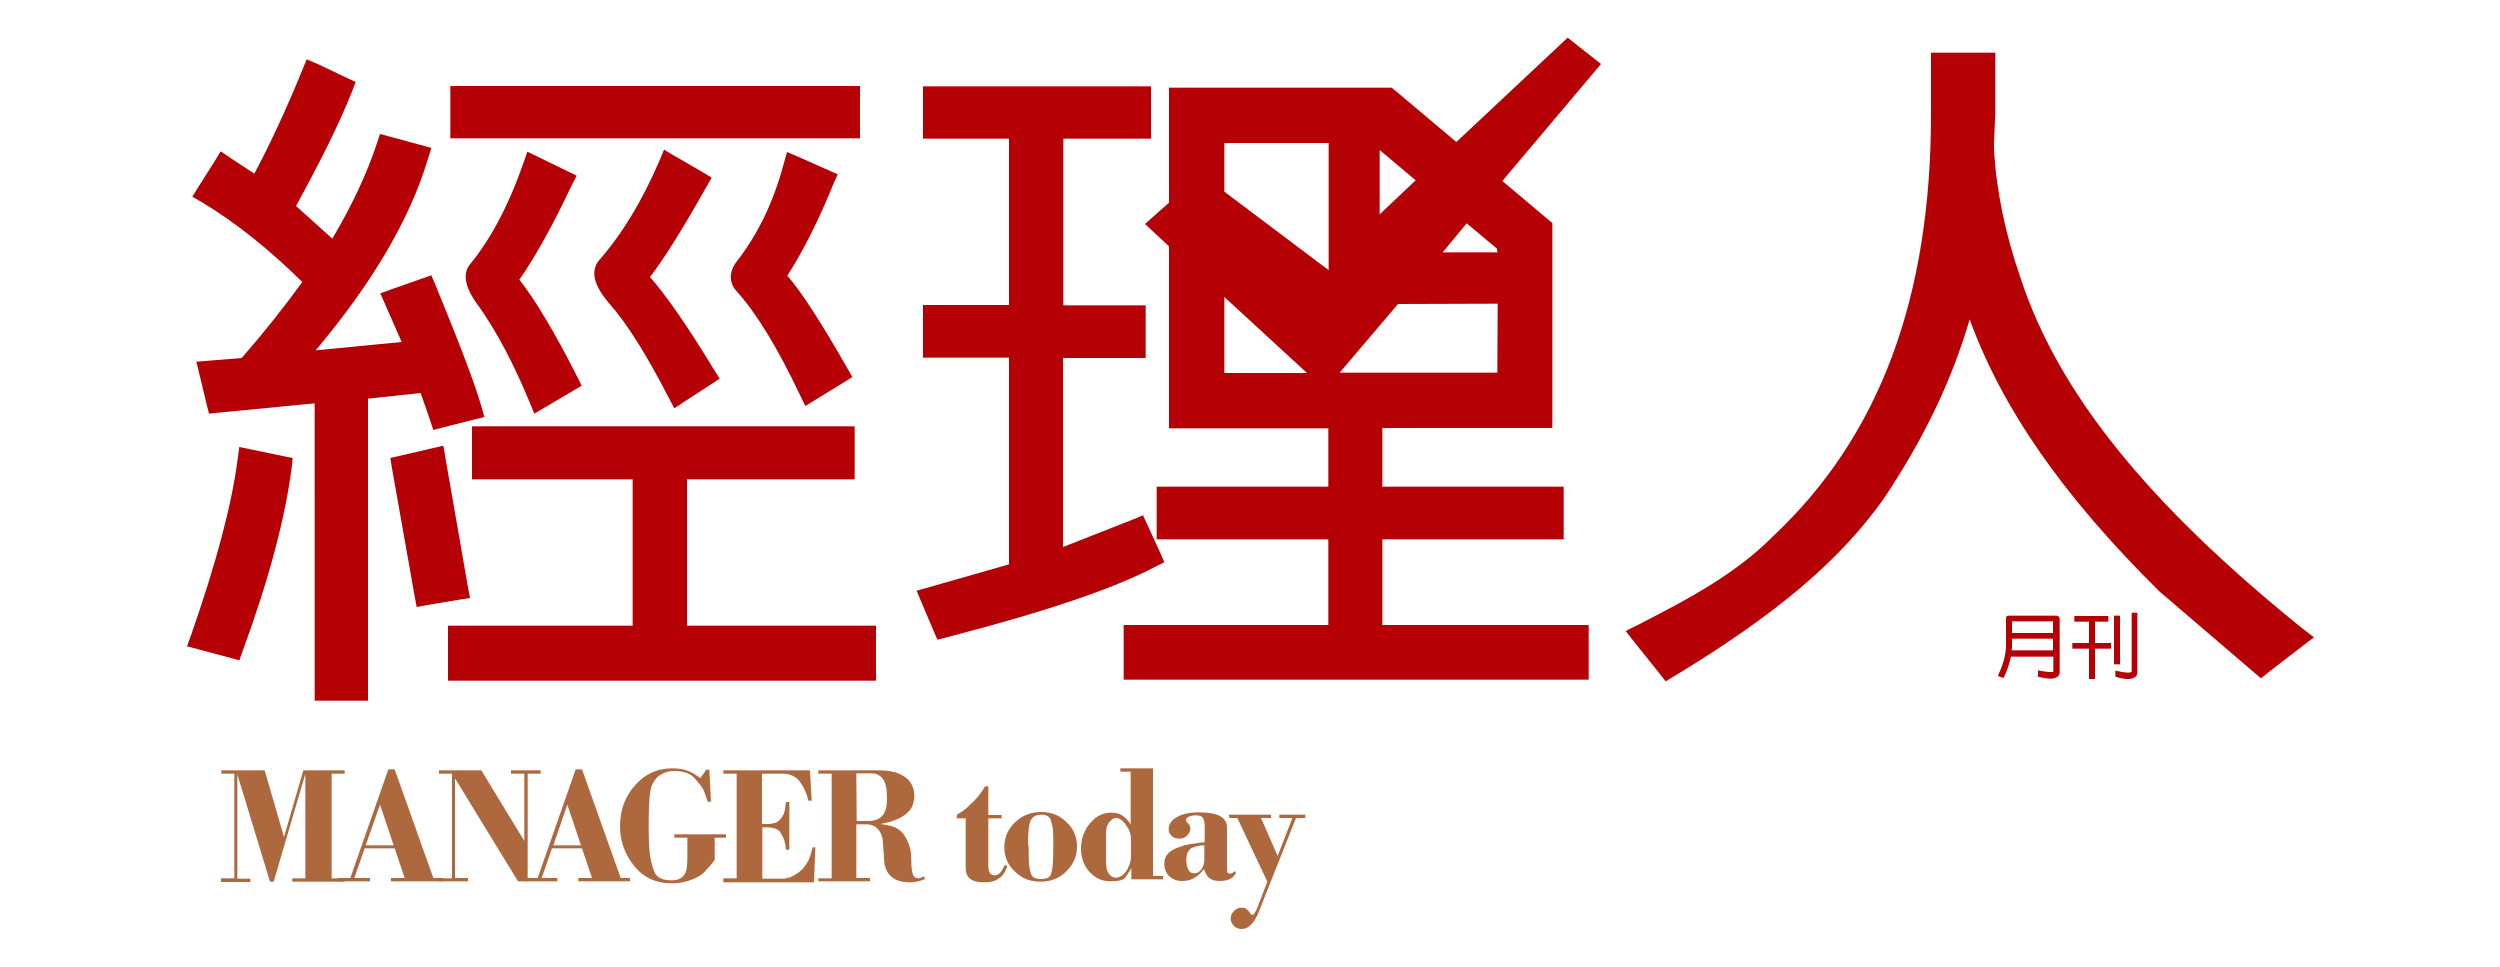 <?xml version="1.0" encoding="utf-8"?>
<!-- Generator: Adobe Illustrator 28.0.0, SVG Export Plug-In . SVG Version: 6.00 Build 0)  -->
<svg version="1.1" id="圖層_1" xmlns="http://www.w3.org/2000/svg" xmlns:xlink="http://www.w3.org/1999/xlink" x="0px" y="0px"
	 viewBox="0 0 750 290" style="enable-background:new 0 0 750 290;" xml:space="preserve">
<style type="text/css">
	.st0{fill:#B50005;}
	.st1{fill:#AE683E;}
</style>
<g>
	<g>
		<polygon class="st0" points="141,179.4 140.4,176.2 133.6,137.2 133,133.7 129.6,134.5 120.1,136.7 117.1,137.4 117.6,140.5 
			124.4,178.9 125,182.1 128.2,181.5 137.8,179.9 		"/>
		<polygon class="st0" points="206.1,187.7 206.1,143.8 253.2,143.8 256.4,143.8 256.4,140.5 256.4,131.2 256.4,127.9 253.2,127.9 
			144.9,127.9 141.6,127.9 141.6,131.2 141.6,140.5 141.6,143.8 144.9,143.8 189.8,143.8 189.8,187.7 137.6,187.7 134.4,187.7 
			134.4,191 134.4,200.9 134.4,204.2 137.6,204.2 259.5,204.2 262.8,204.2 262.8,200.9 262.8,191 262.8,187.7 259.5,187.7 		"/>
		<path class="st0" d="M349.3,168.7l-1.2-2.8l-3.9-8.5l-1.3-2.8l-2.9,1.2l-21.1,8.3v-56.7h21.6h3.2v-3.2v-9.4v-3.2h-3.2H319V41.6
			h23.1h3.2v-3.2v-9.3v-3.2h-3.2h-62h-3.2v3.2v9.3v3.2h3.2h22.6v49.9h-22.6h-3.2v3.2v9.4v3.2h3.2h22.6v62l-24.1,6.9l-3.6,1l1.4,3.4
			l3.7,8.7l1.1,2.6l2.8-0.7c29.4-7.6,50.4-14.7,62.6-21.2L349.3,168.7z"/>
		<path class="st0" d="M129,126l1,3l3-0.8l9.1-2.3l3.2-0.8l-0.9-3.2c-1.9-6.7-6.3-18.2-13.8-36.5l-1.2-2.8l-2.9,1l-9.1,3.2l-3.3,1.2
			l1.4,3.2l5,11.4l-25.8,2.5c17-20.2,28.3-39.4,33.7-57.5l1-3.2l-3.2-0.9l-9.2-2.5l-3-0.8l-1,3c-3,9.1-7.4,18.4-13.3,28.4l-10.9-9.8
			c7.4-13.5,13.1-25,16.8-34.3l1.1-2.9l-2.8-1.3l-8.6-4.1L92,17.8L90.7,21C86,32.5,81.2,42.9,76.3,52.1L69,47.3l-2.8-1.9l-1.7,2.8
			l-5,7.9L57.7,59l2.9,1.7c9.7,5.8,19.6,13.6,30.1,23.9c-5.9,8.1-11.9,15.6-18.2,22.8l-9.8,0.8l-3.8,0.3l0.9,3.7l2.2,9.1l0.7,2.8
			l2.8-0.3l28.9-2.8V207v3.2h3.2h9.6h3.2V207v-87.4l15.8-1.7L129,126z"/>
		<path class="st0" d="M690.8,188.6c-46.4-37.4-73.3-70.7-84.6-105.1c-4.6-13.2-7.3-26.2-8-38.7c0,0.2,0-1.9,0-1.9
			c0,0.1,0.4-9.2,0.4-9.2c0-0.1,0-14.7,0-14.7v-3.2h-3.2h-12.9h-3.2V19v15.2c0,55.3-15.5,96.7-47.3,126.6
			c-11.1,11.2-25,18.7-40.7,26.7l-3.6,1.8l2.5,3.2l7.7,9.6l1.8,2.3l2.5-1.5c30.7-18.6,49.5-34.5,62.8-53.1
			c12.1-18.1,20.5-35.5,25.9-54c9.8,26.9,28.1,53.1,56.7,81.4l0.1,0.1l0.1,0.1l28.5,24.4l2,1.7l2.1-1.7l10.5-8.1l3.3-2.5
			L690.8,188.6z"/>
		<path class="st0" d="M251.3,52.3l-2.9-1.3l-8.8-3.9l-3.5-1.5l-1,3.6c-3.1,11.6-7.8,21.2-14.2,29.4c-2.3,3.1-2.2,6.4,0.2,8.9
			c6,6.7,12.2,16.9,18.9,31l1.6,3.3l3.1-1.9l8.3-5.1l2.7-1.7l-1.6-2.8c-7.6-13.3-13.7-22.8-17.9-27.6c4.8-7.5,9.5-16.8,13.9-27.7
			L251.3,52.3z"/>
		<path class="st0" d="M75.2,134.8l-3.4-0.7l-0.5,3.5c-1.7,13.7-6.5,31.5-14,53l-1.2,3.3l3.4,0.9l9.4,2.5l2.9,0.8l1-2.8
			c8-21.8,12.7-39.8,14.7-54.9l0.3-3l-3-0.6L75.2,134.8z"/>
		<polygon class="st0" points="254.7,41.5 258,41.5 258,38.3 258,29.1 258,25.8 254.7,25.8 138.4,25.8 135.1,25.8 135.1,29.1 
			135.1,38.3 135.1,41.5 138.4,41.5 		"/>
		<path class="st0" d="M182.9,91.2c5.1,5.7,11.2,15.4,17.7,28.1l1.7,3.2l3-2l8-5.2l2.6-1.7l-1.7-2.7c-7.7-12.7-14.2-22.1-19.2-27.8
			c4.3-5.6,9.8-14.4,16.9-27l1.6-2.8l-2.8-1.7l-8.3-4.8l-3.2-1.9l-1.4,3.4c-5.2,12-11,21.7-18,29.7l0.1-0.1
			C175.7,82.5,180.8,88.7,182.9,91.2z"/>
		<path class="st0" d="M173,52.7l-2.9-1.4l-8.6-4.2l-3.3-1.6L157,49c-4.3,12.4-9.7,22.6-16,30.3c-3.6,4.3,1.2,10.7,3,13.1
			c5.2,7.5,10.1,16.7,14.9,28.3l1.4,3.4l3.2-1.9l8.3-4.9l2.7-1.6l-1.4-2.8c-6.8-13.4-12.5-22.9-17.3-29c4.7-6.7,10-16.2,15.7-28.3
			L173,52.7z"/>
		<path class="st0" d="M470.3,11.3l-33.4,31.3l-17.1-14.4l-2.3-1.9h-66.8v34.5l-7.2,6.4l7.2,6.7v54.6h47.8V146h-48.3H347v3.2v9.4
			v3.2h3.2h48.3v25.7h-58.2h-3.2v3.2v10v3.2h3.2h133.1h3.2v-3.2v-10v-3.2h-3.2h-58.7v-25.7h51.2h3.2v-3.2v-9.4V146h-3.2h-51.2v-17.6
			h51V66.9l-3-2.5l-12-10.1l29.6-35.1L470.3,11.3z M413.9,45l10.8,9.1l-10.8,10.2V45z M367.3,111.8V89.1l24.8,22.8H367.3z
			 M367.3,57.5V42.9h31.3V81l-1-0.7L367.3,57.5z M449.2,111.8h-47.3l17.5-20.6l29.9-0.1L449.2,111.8L449.2,111.8z M449.2,75.7h-16.4
			L440,67l9.1,7.6L449.2,75.7L449.2,75.7z"/>
	</g>
	<g>
		<polygon class="st0" points="628.5,186.5 632.5,186.5 632.5,184.8 632.1,184.8 622.3,184.8 622.3,186.5 626.7,186.5 626.7,192.9 
			621.7,192.9 621.7,194.6 626.7,194.6 626.7,203.7 628.5,203.7 628.5,194.6 633.3,194.6 633.3,192.9 628.5,192.9 		"/>
		<path class="st0" d="M617,184.7h-14.5c-0.4,0-0.7,0.3-0.7,0.7v8.6c-0.1,2.4-0.8,5.3-2.3,8.4l-0.1,0.4l1.7,0.6l0.1-0.3
			c0.9-1.8,1.6-3.9,2.1-6.1h12.7v4.3c0,0,0,0.1,0,0.2c-0.2,0.1-1,0.3-4.1-0.3l-0.5-0.1v1.9l0.3,0.1c1.4,0.3,2.6,0.5,3.6,0.5
			c0.9,0,1.6-0.3,2.1-0.7c0.3-0.3,0.5-0.7,0.5-1.2v-16.2C617.7,185,617.4,184.7,617,184.7z M615.9,195.1h-12.4
			c0-0.3,0.1-0.7,0.1-0.7v-2.8h12.3V195.1z M615.9,189.9h-12.3v-3.5h12.3V189.9z"/>
		<polygon class="st0" points="636,184.7 635.6,184.7 634.2,184.7 634.2,199.3 636,199.3 		"/>
		<path class="st0" d="M640.9,183.8h-1.4v17.7c0,0,0,0.1-0.1,0.1c-0.5,0.3-1.6,0.3-4.2-0.3l-0.6-0.1v1.8l0.3,0.1
			c2.7,0.8,4.5,0.8,5.5,0.1c0.5-0.2,0.7-0.7,0.8-1.3v-18L640.9,183.8L640.9,183.8z"/>
	</g>
	<g>
		<g>
			<path class="st1" d="M66.4,263.5h3.9v-31.4h-3.9v-1h13l5.8,20l5.8-20h12.4v1h-3.9v31.4h3.9v1H87.7v-1h3.9v-31.3l-9.5,32.3H81
				l-9.8-32.2v31.3h3.9v1h-8.8V263.5z"/>
			<path class="st1" d="M114,241.4l4.1,12.2h-8.4L114,241.4z M101.5,264.4h9.5v-1h-4.7l3.1-8.9h9l3,8.9h-4.1v1h15.5v-1h-2.8
				l-11.6-32.6h-1.9l-11.4,32.6h-3.7L101.5,264.4L101.5,264.4z"/>
			<path class="st1" d="M131.7,263.5h3.9v-31.4h-3.9v-1h12.7l12.9,21.2v-20.2h-4v-1h8.9v1h-3.9v32.3h-2.9l-18.9-30.9v29.9h3.9v1
				h-8.8L131.7,263.5L131.7,263.5z"/>
			<path class="st1" d="M170.2,241.4l4.1,12.2H166L170.2,241.4z M157.7,264.4h9.5v-1h-4.7l3.1-8.9h9l3,8.9h-4.1v1H189v-1h-2.8
				l-11.6-32.6h-1.9l-11.4,32.6h-3.7V264.4z"/>
			<path class="st1" d="M211.9,230.9h0.9l0.5,9.6h-1c-0.5-1.6-0.9-2.8-1.2-3.4c-0.3-0.7-1.2-1.9-2.5-3.4c-1.3-1.6-3.4-2.4-6.3-2.4
				c-1.4,0-2.8,0.3-3.9,1c-1.2,0.6-2.1,1.7-2.8,3.2s-1,5.6-1,12.3c0,3.4,0.1,6.1,0.3,7.9s0.6,3.7,1.3,5.6c0.7,1.9,2.4,2.8,5.3,2.8
				c1.7,0,2.8-0.5,3.6-1.4c0.8-1,1.1-2.5,1.1-4.7v-6.7h-3.9v-1h15.5v1h-3.4v6.7c-0.4,0.6-0.8,1-1.1,1.4c-0.3,0.4-1,1.1-1.8,2
				c-0.8,1-2.2,1.8-4,2.5c-1.8,0.7-3.7,1.1-5.8,1.1c-5,0-8.8-1.8-11.6-5.4c-2.8-3.6-4.1-7.5-4.1-11.7c0-4.9,1.5-9,4.6-12.4
				c3-3.4,6.7-5,11.1-5c1.7,0,3.1,0.2,4.2,0.6c1.1,0.3,2.5,1.1,4.2,2.3L211.9,230.9z"/>
			<path class="st1" d="M217,263.5h4v-31.4h-4v-1H243l0.5,9.1h-1c-0.4-1.9-1.2-3.8-2.4-5.5c-1.2-1.7-3-2.6-5.4-2.6h-6.1v15.1h0.8
				c0.4,0,0.8,0,1.2,0c0.4,0,1-0.1,1.8-0.3c0.8-0.2,1.4-0.7,2-1.5c0.4-0.6,0.8-1.2,0.9-1.8c0.2-0.6,0.3-1.7,0.5-3h1v14.3h-1
				c-0.1-1.2-0.3-2.1-0.5-2.8c-0.2-0.6-0.6-1.4-1.2-2.4c-0.6-1-2.1-1.5-4.3-1.5h-1.1v15.4h6.1c1,0,2.2-0.3,3.4-1
				c1.2-0.6,2.1-1.4,2.9-2.3c0.8-1,1.2-1.8,1.6-2.5c0.3-0.8,0.7-2,1.1-3.6h0.8l-0.4,10.5H217L217,263.5L217,263.5z"/>
			<path class="st1" d="M256.9,232h4.5c1.5,0,2.7,0.6,3.5,1.7c0.8,1.2,1.2,3,1.2,5.6c0,2.5-0.4,4.3-1.3,5.3
				c-0.9,1.1-2.3,1.7-4.3,1.7H257L256.9,232L256.9,232z M245.2,264.4H261v-1h-4.1v-16.1h3c1.6,0,2.8,0.6,3.6,1.6
				c0.9,1,1.4,2.5,1.4,4.3l0.3,4.1c0,2.4,0.7,4.3,2,5.5c1.4,1.3,3.2,1.9,5.6,1.9c0.8,0,1.5-0.1,2.2-0.2c0.7-0.1,1.5-0.4,2.5-0.8
				l-0.3-0.8c-0.6,0.3-1.2,0.6-1.5,0.6c-0.9,0-1.5-0.3-1.8-1.1c-0.3-0.8-0.5-2.1-0.5-4c0-1.7-0.1-3.2-0.5-4.3
				c-0.3-1.2-0.8-2.2-1.4-3.2c-0.6-1-1.3-1.7-2-2.1c-0.7-0.5-1.4-0.8-2.2-1c-0.8-0.2-1.9-0.4-3.2-0.6c1.4-0.3,2.5-0.5,3.4-0.8
				c0.8-0.3,1.7-0.6,2.6-1.1c1.5-0.8,2.5-1.7,3.2-2.7c0.6-1,1-2.3,1-3.9c0-2.4-1-4.3-2.8-5.6s-4.5-2-7.8-2h-18.2v1h4v31.4h-4v0.9
				H245.2z"/>
		</g>
		<g>
			<path class="st1" d="M287.1,244.4c1.4-0.8,2.5-1.6,3.2-2.3c0.7-0.7,1.3-1.2,1.7-1.6c0.4-0.4,0.8-0.9,1.2-1.3
				c0.4-0.5,0.8-1,1.1-1.4c0.3-0.5,0.8-1.2,1.2-1.9h1v8.6h4v1h-4v14.2c0,1.9,0.6,2.9,1.9,2.9c1.2,0,2.1-1,3-3.1l0.8,0.3
				c-0.4,1.2-0.8,2-1.2,2.5c-0.4,0.6-1,1-1.9,1.6c-1,0.6-2.3,0.8-4,0.8c-3.6,0-5.4-1.4-5.4-4.3v-14.9H287L287.1,244.4L287.1,244.4z"
				/>
			<path class="st1" d="M308.4,253.2c0-3.6,0.3-6,0.8-7.1c0.6-1.1,1.6-1.7,3.2-1.7c1.4,0,2.4,0.5,2.8,1.5c0.3,1,0.6,2.1,0.7,3.2
				c0.1,1.1,0.1,2.7,0.1,4.7c0,1.9-0.1,3.6-0.1,4.9c-0.1,1.3-0.3,2.5-0.6,3.5c-0.3,1-1.3,1.5-3,1.5c-1.7,0-2.6-0.5-3-1.5
				c-0.3-1-0.5-2-0.6-3c-0.1-1-0.1-2.8-0.1-5.2L308.4,253.2L308.4,253.2z M304.5,246.7c-2.1,2-3.2,4.5-3.2,7.4c0,2.9,1,5.4,3.2,7.4
				c2.1,2.1,4.7,3,7.7,3c3,0,5.6-1,7.7-3.1c2.1-2.1,3.2-4.5,3.2-7.4c0-2.9-1-5.4-3.2-7.4c-2.1-2.1-4.6-3-7.6-3
				C309.2,243.6,306.6,244.7,304.5,246.7z"/>
			<path class="st1" d="M339.1,258.5c-0.1,0.5-0.3,1.1-0.7,1.9c-0.3,0.8-0.9,1.4-1.5,2c-0.7,0.6-1.4,0.9-2.1,0.9
				c-0.8,0-1.4-0.3-1.9-0.9c-0.5-0.6-0.8-1.2-0.9-1.7c-0.1-0.6-0.2-1.4-0.2-2.5v-1v-6.3c0-0.3,0-0.6,0-1s0.1-1,0.2-1.7
				c0.2-0.8,0.6-1.4,1.2-2c0.6-0.6,1.1-0.8,1.7-0.8c0.7,0,1.4,0.4,2.1,1.1c0.7,0.8,1.2,1.6,1.7,2.5c0.3,0.9,0.6,1.7,0.6,2.5v5.6
				C339.3,257.5,339.2,258,339.1,258.5z M339.3,247.4c-1-1.4-1.8-2.3-2.7-2.8c-0.8-0.6-1.9-0.8-3.2-0.8c-2.5,0-4.6,1-6.4,3.2
				c-1.8,2.1-2.7,4.7-2.7,7.6c0,2.8,0.9,5.2,2.6,7c1.7,1.9,3.8,2.8,6.3,2.8c2.4,0,4-0.4,4.5-1.3c0.6-0.9,1-1.5,1.2-1.8
				c0.2-0.3,0.3-0.6,0.5-0.9v3.4h9.5v-1h-3v-32.3h-9.8v1h3.1V247.4z"/>
			<path class="st1" d="M361.3,258c0,1-0.3,2-0.9,2.8c-0.6,0.8-1.2,1.2-2.1,1.2c-0.8,0-1.4-0.3-1.8-1.1c-0.4-0.8-0.6-1.7-0.6-3
				c0-1.1,0.2-2,0.7-2.6c0.3-0.6,0.9-1,1.7-1.2c0.8-0.3,1.8-0.5,3-0.5V258z M361.3,252.7l-1.4,0.1c-1.7,0.3-3,0.5-3.7,0.6
				c-0.8,0.1-1.8,0.5-2.9,0.9c-1.1,0.4-1.9,0.9-2.5,1.4c-0.6,0.5-1,1.1-1.2,1.7c-0.3,0.7-0.3,1.3-0.3,1.9c0,1.4,0.5,2.6,1.5,3.6
				c1,0.9,2.3,1.4,3.9,1.4c1.3,0,2.6-0.3,3.7-1c1-0.6,1.9-1.4,2.8-2.6c0.4,1.3,1,2.3,1.7,2.8c0.8,0.6,1.8,0.8,3.2,0.8
				c1.7,0,3.1-0.5,4-1.4l0.7-1l-0.3-0.6c-0.6,0.6-1.1,0.8-1.5,0.8c-0.6,0-0.9-0.3-0.9-1v-1.1v-11.8c0-3-2.8-4.5-8.3-4.5
				c-2.9,0-5.2,0.5-6.7,1.4c-1.7,0.9-2.5,2.2-2.5,3.7c0,0.8,0.3,1.4,0.9,2c0.6,0.6,1.4,0.8,2.3,0.8c0.9,0,1.7-0.3,2.3-0.9
				c0.6-0.6,1-1.3,1-2.1c0-0.6-0.2-1.1-0.6-1.5s-0.6-0.6-0.6-0.8c0-0.1-0.1-0.2-0.1-0.3c0-0.4,0.3-0.8,0.9-1
				c0.6-0.3,1.3-0.4,2.1-0.4c1,0,1.7,0.2,2,0.7c0.3,0.4,0.6,1.2,0.6,2.4v4.9H361.3z"/>
			<path class="st1" d="M368.6,244.4h12.7v1h-3l5,11.4l4.4-11.4h-3.9v-1h7.8v1h-2.8l-11.1,28c-1.4,3.6-3.2,5.3-5.2,5.3
				c-0.9,0-1.7-0.3-2.3-0.9c-0.6-0.6-1-1.3-1-2.2c0-0.8,0.3-1.6,1-2.3c0.7-0.7,1.4-1,2.3-1c0.6,0,1,0.1,1.3,0.3
				c0.3,0.2,0.6,0.5,0.9,0.9c0.3,0.4,0.5,0.7,0.6,0.8c0.1,0.1,0.1,0.1,0.3,0.2c0.3,0,0.5-0.2,0.8-0.6s0.5-0.9,0.8-1.6l3-7.8l-9-19.1
				h-2.3L368.6,244.4L368.6,244.4z"/>
		</g>
	</g>
</g>
</svg>

